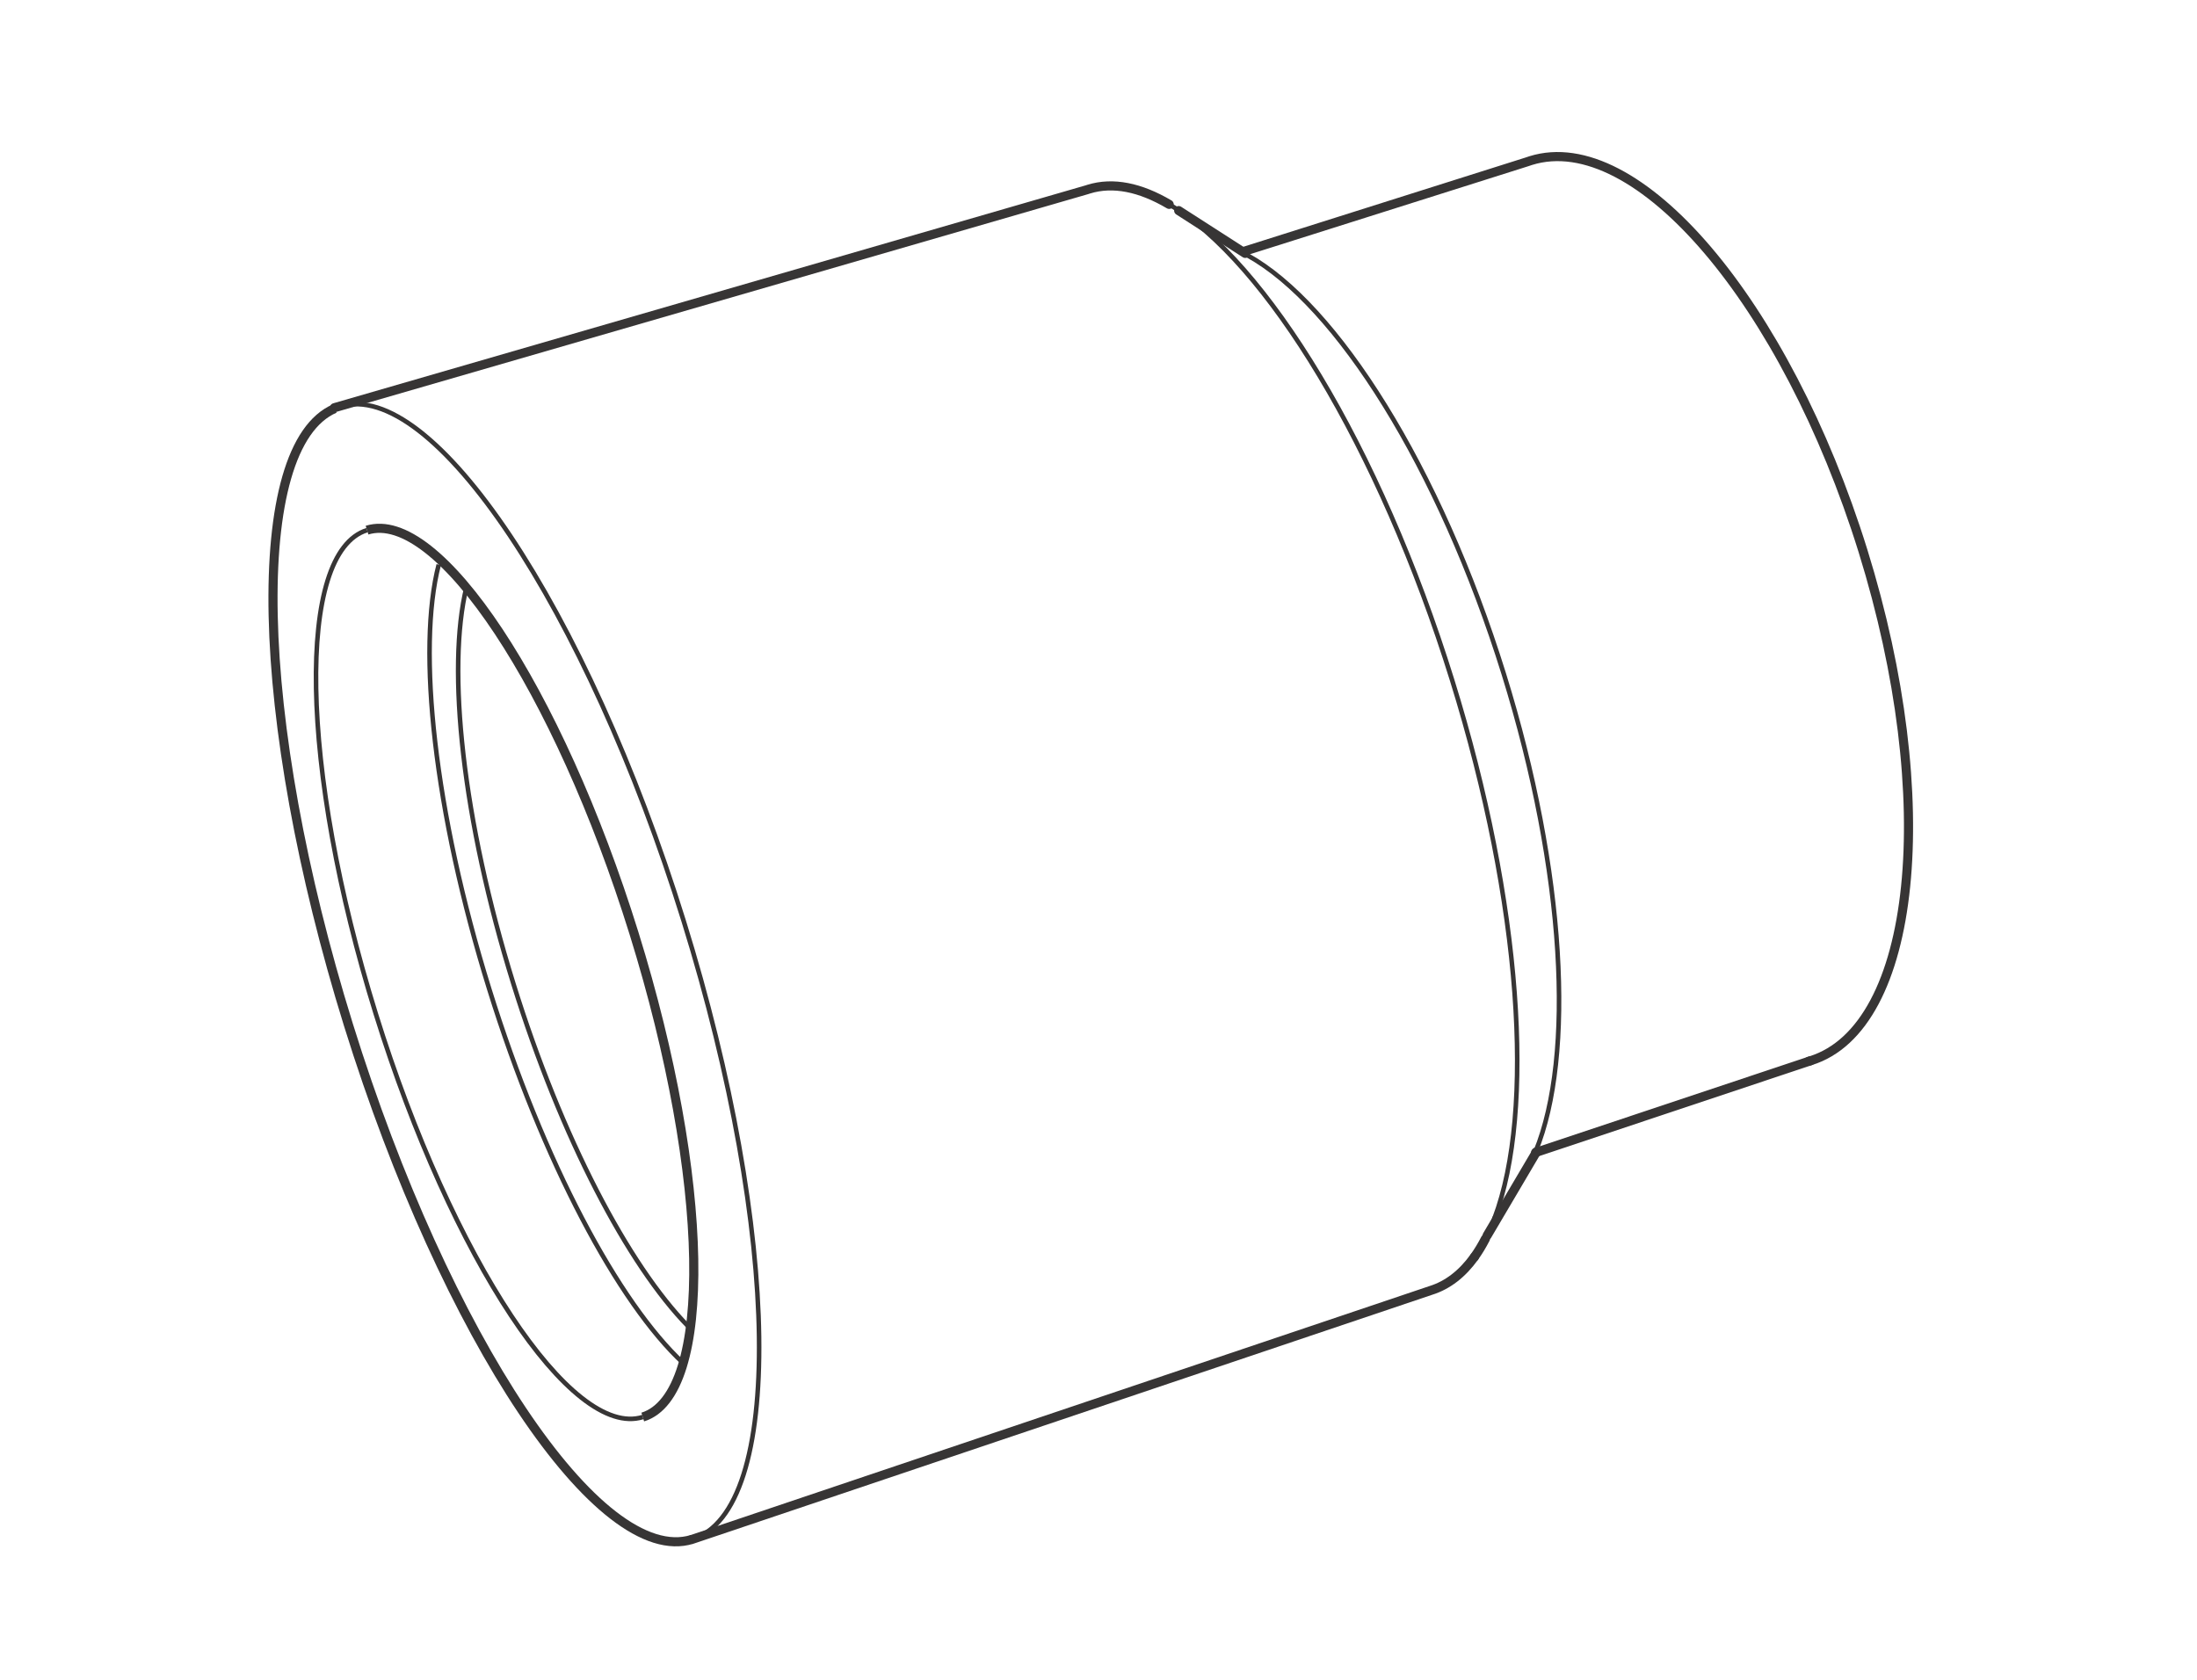 <?xml version="1.0" encoding="UTF-8" standalone="no"?>
<!-- Created with Inkscape (http://www.inkscape.org/) -->

<svg
   xmlns:dc="http://purl.org/dc/elements/1.1/"
   xmlns:cc="http://creativecommons.org/ns#"
   xmlns:rdf="http://www.w3.org/1999/02/22-rdf-syntax-ns#"
   xmlns:svg="http://www.w3.org/2000/svg"
   xmlns="http://www.w3.org/2000/svg"
   xmlns:sodipodi="http://sodipodi.sourceforge.net/DTD/sodipodi-0.dtd"
   xmlns:inkscape="http://www.inkscape.org/namespaces/inkscape"
   id="svg8620"
   version="1.1"
   inkscape:version="0.91 r13725"
   xml:space="preserve"
   width="301.181"
   height="230.315"
   viewBox="0 0 301.181 230.315"
   sodipodi:docname="3880131_1.svg"><defs
     id="defs8624"><clipPath
       clipPathUnits="userSpaceOnUse"
       id="clipPath8634"><path
         d="m 0,184.252 240.945,0 L 240.945,0 0,0 0,184.252 Z"
         id="path8636"
         inkscape:connector-curvature="0" /></clipPath></defs><sodipodi:namedview
     pagecolor="#ffffff"
     bordercolor="#666666"
     borderopacity="1"
     objecttolerance="10"
     gridtolerance="10"
     guidetolerance="10"
     inkscape:pageopacity="0"
     inkscape:pageshadow="2"
     inkscape:window-width="640"
     inkscape:window-height="480"
     id="namedview8622"
     showgrid="false"
     inkscape:zoom="1.3503245"
     inkscape:cx="150.59062"
     inkscape:cy="115.1575"
     inkscape:window-x="0"
     inkscape:window-y="0"
     inkscape:window-maximized="1"
     inkscape:current-layer="g8628" /><g
     id="g8628"
     inkscape:groupmode="layer"
     inkscape:label="3880131_1"
     transform="matrix(1.25,0,0,-1.25,0,230.315)"><g
       id="g8630"><g
         id="g8632"
         clip-path="url(#clipPath8634)"><g
           id="g8638"
           transform="translate(36.713,139.445)"><path
             d="m 0,0 c 0.187,0.08 0.377,0.151 0.572,0.21 10.149,3.154 27.025,-22.103 37.691,-56.414 10.665,-34.31 11.081,-64.68 0.931,-67.837"
             style="fill:none;stroke:#373535;stroke-width:0.5;stroke-linecap:butt;stroke-linejoin:miter;stroke-miterlimit:4;stroke-dasharray:none;stroke-opacity:1"
             id="path8640"
             inkscape:connector-curvature="0" /></g><g
           id="g8642"
           transform="translate(75.907,15.404)"><path
             d="m 0,0 c -10.148,-3.154 -27.022,22.101 -37.688,56.413 -10.459,33.653 -11.064,63.517 -1.506,67.628"
             style="fill:none;stroke:#373535;stroke-width:1;stroke-linecap:butt;stroke-linejoin:miter;stroke-miterlimit:4;stroke-dasharray:none;stroke-opacity:1"
             id="path8644"
             inkscape:connector-curvature="0" /></g><g
           id="g8646"
           transform="translate(70.492,28.82)"><path
             d="m 0,0 c -7.823,-2.432 -20.933,17.376 -29.282,44.239 -8.35,26.862 -8.78,50.611 -0.957,53.042"
             style="fill:none;stroke:#373535;stroke-width:0.5;stroke-linecap:butt;stroke-linejoin:miter;stroke-miterlimit:4;stroke-dasharray:none;stroke-opacity:1"
             id="path8648"
             inkscape:connector-curvature="0" /></g><g
           id="g8650"
           transform="translate(40.252,126.102)"><path
             d="m 0,0 c 7.824,2.431 20.934,-17.376 29.285,-44.239 8.35,-26.864 8.778,-50.612 0.954,-53.042"
             style="fill:none;stroke:#373535;stroke-width:1;stroke-linecap:butt;stroke-linejoin:miter;stroke-miterlimit:4;stroke-dasharray:none;stroke-opacity:1"
             id="path8652"
             inkscape:connector-curvature="0" /></g><g
           id="g8654"
           transform="translate(198.363,67.844)"><path
             d="m 0,0 c 0.071,0.02 0.14,0.041 0.21,0.062 11.644,3.621 14.215,28.653 5.74,55.918 -8.479,27.264 -24.788,46.433 -36.432,42.814 -0.135,-0.042 -0.268,-0.086 -0.4,-0.134 l -30.99,-9.802"
             style="fill:none;stroke:#373535;stroke-width:1;stroke-linecap:round;stroke-linejoin:round;stroke-miterlimit:4;stroke-dasharray:none;stroke-opacity:1"
             id="path8656"
             inkscape:connector-curvature="0" /></g><g
           id="g8658"
           transform="translate(136.81,156.25)"><path
             d="m 0,0 c 9.767,-5.398 21.04,-23.184 28.11,-45.919 6.752,-21.721 7.781,-41.896 3.498,-52.362"
             style="fill:none;stroke:#373535;stroke-width:0.5;stroke-linecap:round;stroke-linejoin:round;stroke-miterlimit:4;stroke-dasharray:none;stroke-opacity:1"
             id="path8660"
             inkscape:connector-curvature="0" /></g><g
           id="g8662"
           transform="translate(161.693,46.373)"><path
             d="M 0,0 C -1.319,-1.831 -2.913,-3.084 -4.779,-3.665 L -85.786,-30.969"
             style="fill:none;stroke:#373535;stroke-width:1;stroke-linecap:round;stroke-linejoin:round;stroke-miterlimit:4;stroke-dasharray:none;stroke-opacity:1"
             id="path8664"
             inkscape:connector-curvature="0" /></g><g
           id="g8666"
           transform="translate(162.908,48.378)"><path
             d="M 0,0 C -0.376,-0.729 -0.78,-1.399 -1.215,-2.005"
             style="fill:none;stroke:#373535;stroke-width:1;stroke-linecap:round;stroke-linejoin:round;stroke-miterlimit:4;stroke-dasharray:none;stroke-opacity:1"
             id="path8668"
             inkscape:connector-curvature="0" /></g><g
           id="g8670"
           transform="translate(163.918,50.673)"><path
             d="M 0,0 C -0.308,-0.821 -0.645,-1.586 -1.01,-2.295"
             style="fill:none;stroke:#373535;stroke-width:0.5;stroke-linecap:round;stroke-linejoin:round;stroke-miterlimit:4;stroke-dasharray:none;stroke-opacity:1"
             id="path8672"
             inkscape:connector-curvature="0" /></g><g
           id="g8674"
           transform="translate(128.223,161.835)"><path
             d="m 0,0 c 10.609,-6.265 23.035,-26.475 31.028,-52.174 7.63,-24.545 9.082,-47.258 4.667,-58.989"
             style="fill:none;stroke:#373535;stroke-width:0.5;stroke-linecap:round;stroke-linejoin:round;stroke-miterlimit:4;stroke-dasharray:none;stroke-opacity:1"
             id="path8676"
             inkscape:connector-curvature="0" /></g><g
           id="g8678"
           transform="translate(36.675,139.531)"><path
             d="m 0,0 82.529,23.91 c 0.061,0.021 0.125,0.041 0.188,0.061 2.672,0.83 5.671,0.2 8.83,-1.667"
             style="fill:none;stroke:#373535;stroke-width:1;stroke-linecap:round;stroke-linejoin:round;stroke-miterlimit:4;stroke-dasharray:none;stroke-opacity:1"
             id="path8680"
             inkscape:connector-curvature="0" /></g><g
           id="g8682"
           transform="translate(198.573,67.906)"><path
             d="M 0,0 -30.163,-10.069"
             style="fill:none;stroke:#373535;stroke-width:1;stroke-linecap:round;stroke-linejoin:round;stroke-miterlimit:4;stroke-dasharray:none;stroke-opacity:1"
             id="path8684"
             inkscape:connector-curvature="0" /></g><g
           id="g8686"
           transform="translate(129.265,161.153)"><path
             d="M 0,0 7.298,-4.694"
             style="fill:none;stroke:#373535;stroke-width:1;stroke-linecap:round;stroke-linejoin:round;stroke-miterlimit:4;stroke-dasharray:none;stroke-opacity:1"
             id="path8688"
             inkscape:connector-curvature="0" /></g><g
           id="g8690"
           transform="translate(163.093,48.73)"><path
             d="M 0,0 5.421,9.191"
             style="fill:none;stroke:#373535;stroke-width:1;stroke-linecap:round;stroke-linejoin:round;stroke-miterlimit:4;stroke-dasharray:none;stroke-opacity:1"
             id="path8692"
             inkscape:connector-curvature="0" /></g><g
           id="g8694"
           transform="translate(74.941,34.733)"><path
             d="m 0,0 c -7.107,6.583 -15.381,22.037 -21.279,41.015 -6.051,19.465 -7.942,37.297 -5.548,46.566"
             style="fill:none;stroke:#373535;stroke-width:0.5;stroke-linecap:butt;stroke-linejoin:miter;stroke-miterlimit:4;stroke-dasharray:none;stroke-opacity:1"
             id="path8696"
             inkscape:connector-curvature="0" /></g><g
           id="g8698"
           transform="translate(75.474,38.773)"><path
             d="m 0,0 c -6.567,6.709 -13.906,20.638 -19.165,37.56 -5.598,18.009 -7.336,34.565 -5.152,43.51"
             style="fill:none;stroke:#373535;stroke-width:0.5;stroke-linecap:butt;stroke-linejoin:miter;stroke-miterlimit:4;stroke-dasharray:none;stroke-opacity:1"
             id="path8700"
             inkscape:connector-curvature="0" /></g></g></g></g></svg>